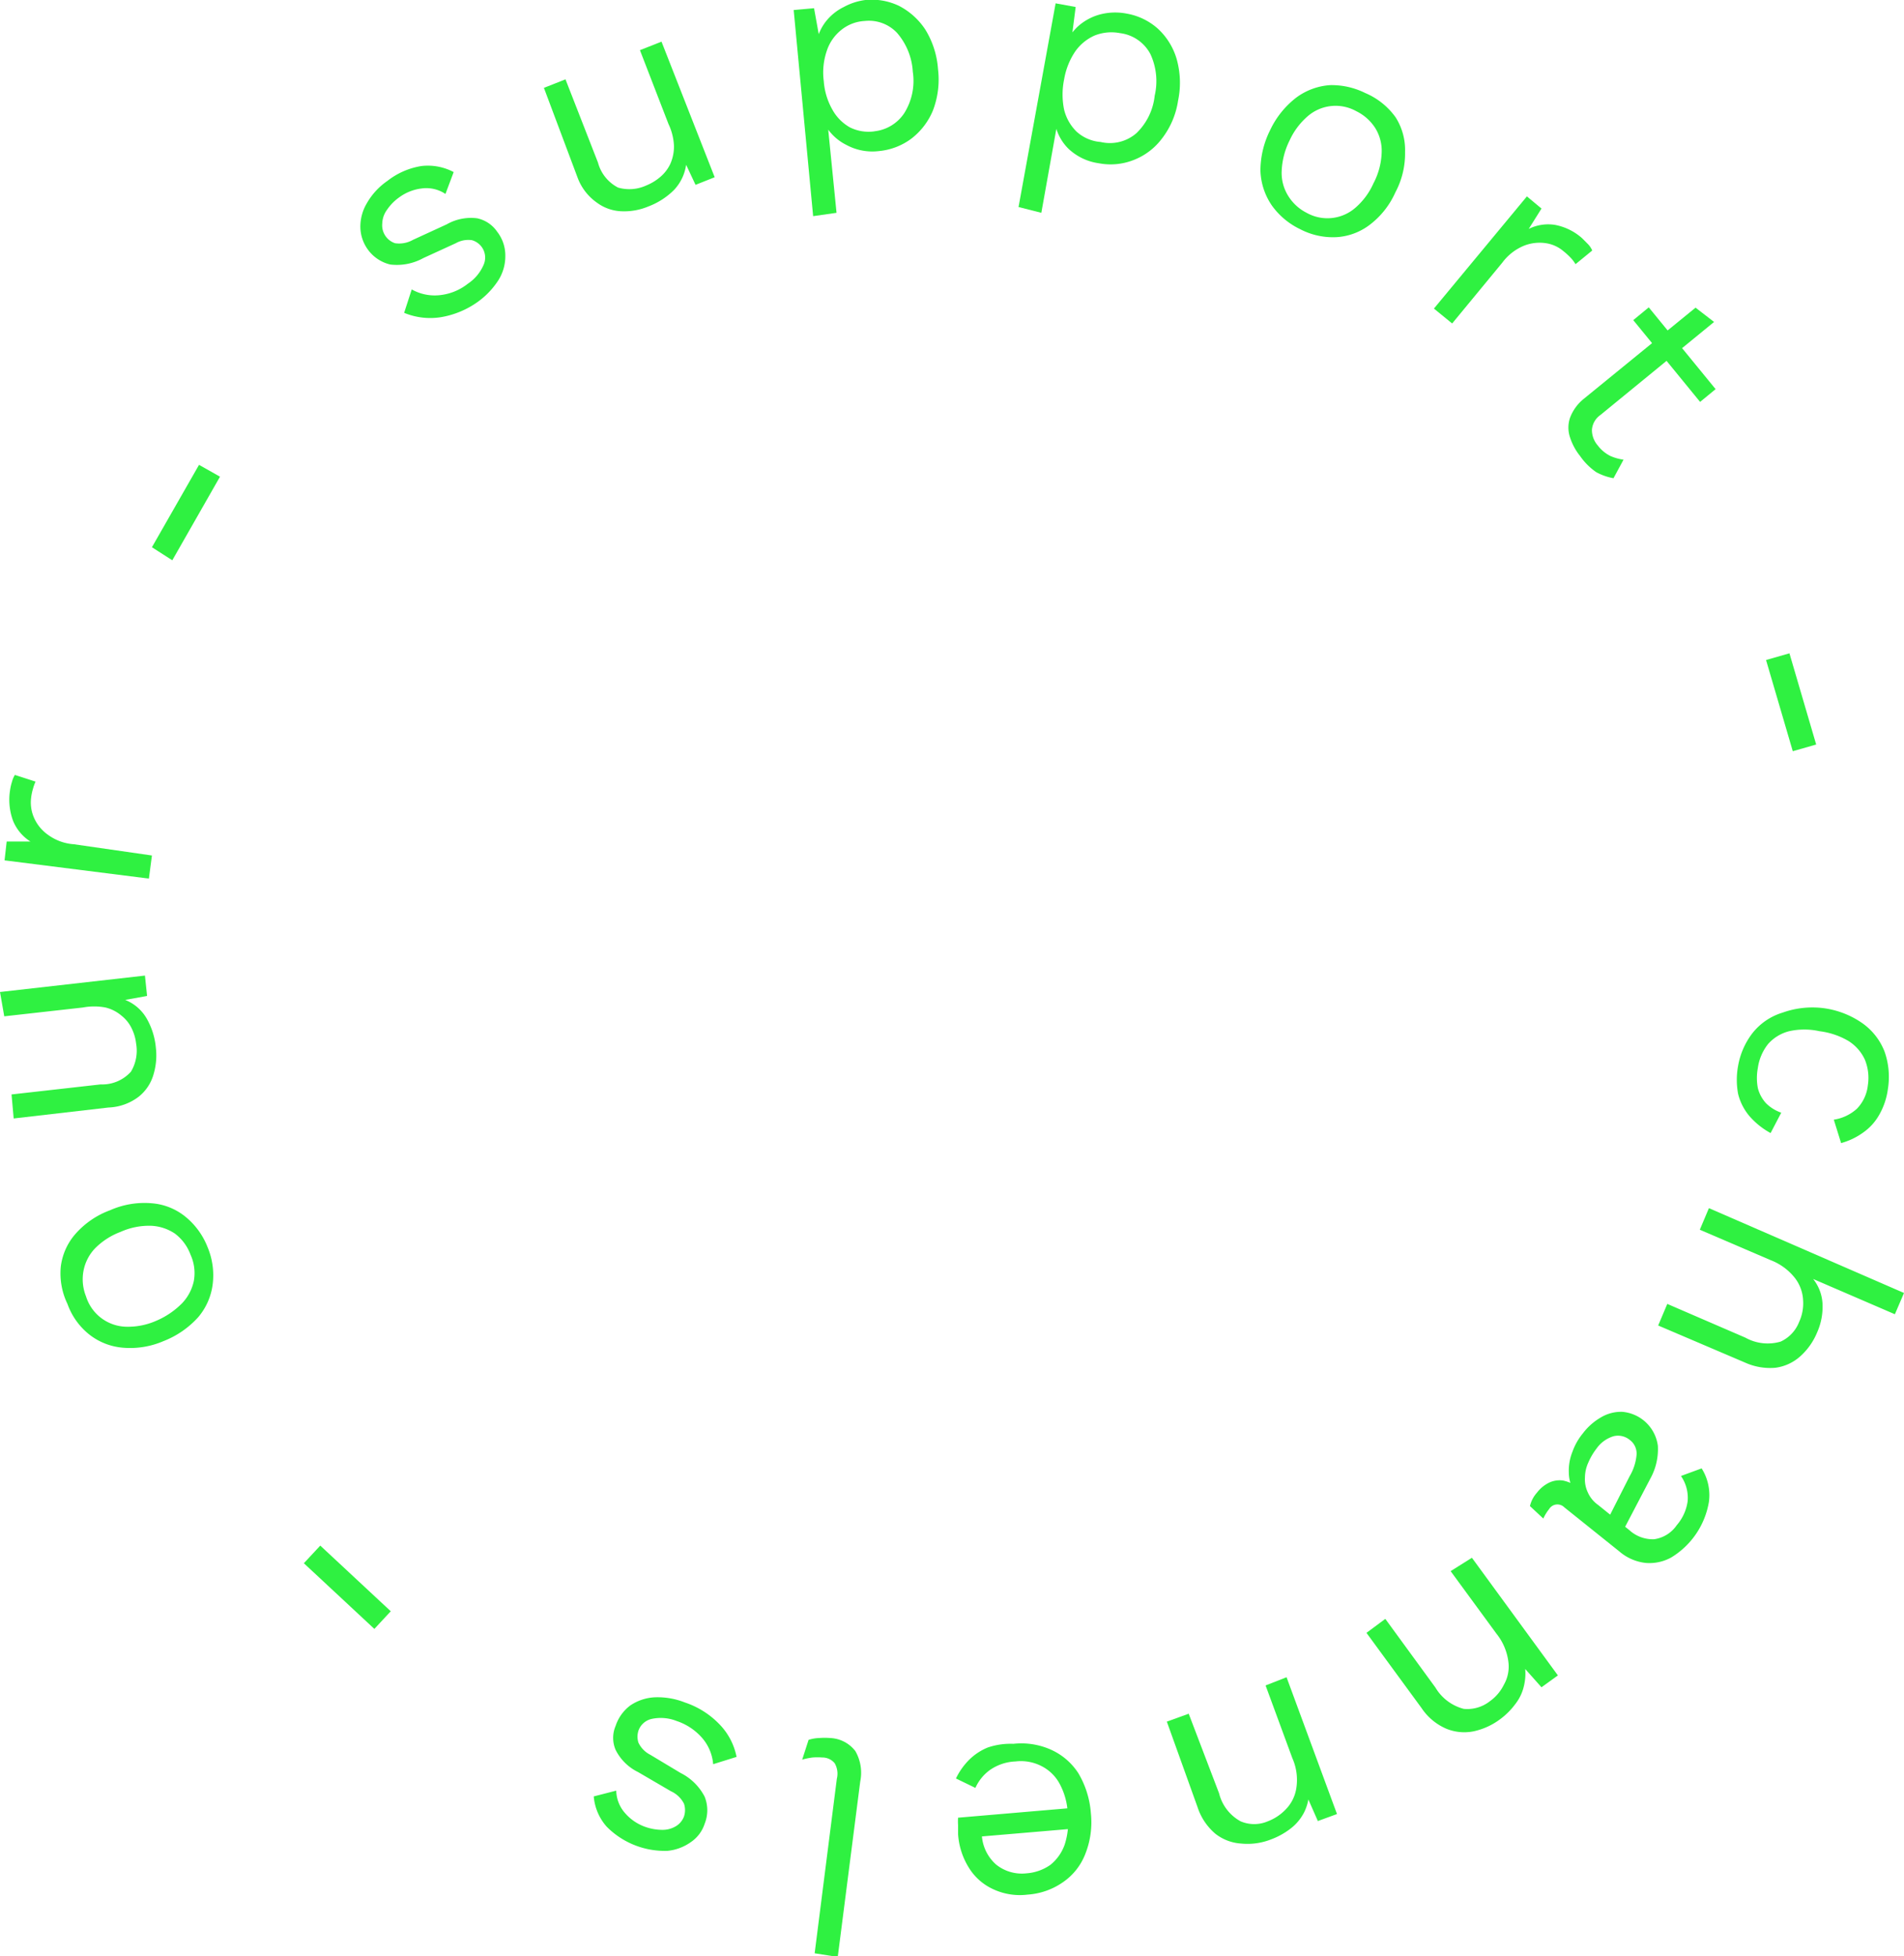 <svg xmlns="http://www.w3.org/2000/svg" viewBox="0 0 62.66 64.35"><defs><style>.cls-1{fill:#2ff141;}</style></defs><title>Risorsa 15</title><g id="Livello_2" data-name="Livello 2"><g id="support"><path class="cls-1" d="M2.22,42.89A2.31,2.31,0,0,1,2,41.67a2,2,0,0,1,.49-1.09,2.8,2.8,0,0,1,1.13-.77A2.79,2.79,0,0,1,5,39.58a2,2,0,0,1,1.1.44,2.43,2.43,0,0,1,.73,1A2.39,2.39,0,0,1,7,42.24a2.07,2.07,0,0,1-.48,1.09,3,3,0,0,1-1.13.78,2.78,2.78,0,0,1-1.35.22,2.06,2.06,0,0,1-1.11-.44A2.25,2.25,0,0,1,2.22,42.89Zm.61-.25a1.42,1.42,0,0,0,1.3,1,2.3,2.3,0,0,0,1-.19A2.65,2.65,0,0,0,6,42.86a1.52,1.52,0,0,0,.38-.73,1.46,1.46,0,0,0-.11-.86,1.53,1.53,0,0,0-.51-.69,1.52,1.52,0,0,0-.79-.26,2.29,2.29,0,0,0-1,.2,2.34,2.34,0,0,0-.84.54,1.47,1.47,0,0,0-.38.73A1.51,1.51,0,0,0,2.83,42.64Z"/><path class="cls-1" d="M5.13,34.47a2.18,2.18,0,0,1-.08.88,1.44,1.44,0,0,1-.48.72,1.74,1.74,0,0,1-1,.36l-3.12.36L.38,36l2.93-.33a1.27,1.27,0,0,0,1-.42,1.34,1.34,0,0,0,.17-.92,1.5,1.5,0,0,0-.15-.51A1.18,1.18,0,0,0,4,33.41a1.27,1.27,0,0,0-.53-.27,2,2,0,0,0-.74,0l-2.59.29L0,32.63l4.77-.54.07.67-.72.13a1.43,1.43,0,0,1,.7.6A2.36,2.36,0,0,1,5.13,34.47Z"/><path class="cls-1" d="M4.9,28.9.15,28.3l.07-.62H1A1.46,1.46,0,0,1,.43,27a2,2,0,0,1-.1-1,1.68,1.68,0,0,1,.06-.27.87.87,0,0,1,.1-.24l.68.22a1.43,1.43,0,0,0-.08.22,1.77,1.77,0,0,0-.07.35,1.25,1.25,0,0,0,.1.62,1.35,1.35,0,0,0,.46.56,1.63,1.63,0,0,0,.85.31L5,28.14Z"/><path class="cls-1" d="M6.55,15.29l.69.39L5.67,18.43,5,18Z"/><path class="cls-1" d="M15.75,9.91a2.92,2.92,0,0,1-1.22.52,2.24,2.24,0,0,1-1.23-.14l.25-.77a1.54,1.54,0,0,0,.91.19,1.79,1.79,0,0,0,.94-.38,1.41,1.41,0,0,0,.52-.63.59.59,0,0,0-.07-.58.6.6,0,0,0-.32-.22A.84.84,0,0,0,15,8l-1.07.49a1.8,1.8,0,0,1-1.09.21,1.27,1.27,0,0,1-.74-.5,1.29,1.29,0,0,1-.24-.71,1.5,1.5,0,0,1,.21-.8,2.24,2.24,0,0,1,.68-.74,2.43,2.43,0,0,1,1.13-.49,1.82,1.82,0,0,1,1.05.2l-.27.72a1.13,1.13,0,0,0-.79-.18,1.56,1.56,0,0,0-.73.29,1.61,1.61,0,0,0-.41.42.8.8,0,0,0-.15.44A.62.62,0,0,0,13,8a.92.92,0,0,0,.59-.11l1.11-.51a1.61,1.61,0,0,1,1-.2,1.06,1.06,0,0,1,.66.44,1.27,1.27,0,0,1,.27.78,1.48,1.48,0,0,1-.23.82A2.65,2.65,0,0,1,15.75,9.91Z"/><path class="cls-1" d="M21.34,6.79a2.06,2.06,0,0,1-.87.16,1.45,1.45,0,0,1-.82-.28A1.75,1.75,0,0,1,19,5.82L17.9,2.89l.71-.28,1.07,2.74a1.3,1.3,0,0,0,.66.82,1.34,1.34,0,0,0,.93-.07,1.67,1.67,0,0,0,.46-.28,1.27,1.27,0,0,0,.33-.43,1.41,1.41,0,0,0,.12-.59A1.85,1.85,0,0,0,22,4.08l-.94-2.43.71-.28,1.75,4.46-.63.25-.31-.66a1.51,1.51,0,0,1-.4.83A2.39,2.39,0,0,1,21.34,6.79Z"/><path class="cls-1" d="M26.76,7.11,26.12.33l.67-.06L27,1.43l-.11-.13a1.58,1.58,0,0,1,.31-.62,1.7,1.7,0,0,1,.57-.45A2,2,0,0,1,28.48,0a2.09,2.09,0,0,1,1.1.19,2.3,2.3,0,0,1,.87.78,2.86,2.86,0,0,1,.42,1.31,2.84,2.84,0,0,1-.17,1.36,2.25,2.25,0,0,1-.72.93,2.12,2.12,0,0,1-1.06.4,1.79,1.79,0,0,1-1.06-.2,1.65,1.65,0,0,1-.71-.67L27.23,4,27.53,7Zm2-2.79a1.35,1.35,0,0,0,1-.6,2,2,0,0,0,.28-1.36,2.14,2.14,0,0,0-.52-1.28A1.27,1.27,0,0,0,28.46.69a1.34,1.34,0,0,0-.78.3,1.46,1.46,0,0,0-.47.68,2.2,2.2,0,0,0-.1,1,2.21,2.21,0,0,0,.28.93,1.5,1.5,0,0,0,.58.59A1.38,1.38,0,0,0,28.78,4.32Z"/><path class="cls-1" d="M33.52,6.81,34.74.11l.66.12L35.25,1.4l-.08-.15a1.59,1.59,0,0,1,.48-.52,1.78,1.78,0,0,1,.66-.28,2,2,0,0,1,.78,0,2.07,2.07,0,0,1,1,.48,2.19,2.19,0,0,1,.63,1,2.87,2.87,0,0,1,.05,1.38,2.69,2.69,0,0,1-.54,1.26,2.12,2.12,0,0,1-.94.7,2.06,2.06,0,0,1-1.13.1,1.82,1.82,0,0,1-1-.48A1.58,1.58,0,0,1,34.71,4l.12-.13L34.27,7Zm2.7-2.14a1.33,1.33,0,0,0,1.18-.29A2,2,0,0,0,38,3.15a2.11,2.11,0,0,0-.14-1.37,1.31,1.31,0,0,0-1-.69,1.49,1.49,0,0,0-.84.08,1.54,1.54,0,0,0-.64.53,2.35,2.35,0,0,0-.36.91,2.47,2.47,0,0,0,0,1,1.52,1.52,0,0,0,.41.72A1.33,1.33,0,0,0,36.22,4.67Z"/><path class="cls-1" d="M44.93,3.06a2.36,2.36,0,0,1,1,.8A2,2,0,0,1,46.24,5a2.71,2.71,0,0,1-.32,1.33,2.73,2.73,0,0,1-.85,1.07A2,2,0,0,1,44,7.8a2.33,2.33,0,0,1-1.21-.26,2.44,2.44,0,0,1-.94-.79,2.15,2.15,0,0,1-.37-1.14,3,3,0,0,1,.32-1.33,2.92,2.92,0,0,1,.86-1.07,2.1,2.1,0,0,1,1.12-.41A2.49,2.49,0,0,1,44.93,3.06Zm-.29.6a1.4,1.4,0,0,0-1.6.16,2.33,2.33,0,0,0-.6.8,2.47,2.47,0,0,0-.26,1,1.42,1.42,0,0,0,.2.8A1.52,1.52,0,0,0,43,7a1.4,1.4,0,0,0,1.61-.17,2.29,2.29,0,0,0,.59-.8,2.33,2.33,0,0,0,.27-1,1.42,1.42,0,0,0-.2-.8A1.54,1.54,0,0,0,44.64,3.66Z"/><path class="cls-1" d="M47.19,10.15l3.06-3.69.48.4-.42.67a1.43,1.43,0,0,1,.88-.13,1.87,1.87,0,0,1,.87.43l.19.19a.72.72,0,0,1,.15.22l-.55.45a1.15,1.15,0,0,0-.14-.19,2.25,2.25,0,0,0-.26-.24A1.15,1.15,0,0,0,50.88,8a1.4,1.4,0,0,0-.72.08,1.69,1.69,0,0,0-.72.56l-1.65,2Z"/><path class="cls-1" d="M56.41,10.59l-3.74,3.06a.65.65,0,0,0-.28.49.77.77,0,0,0,.19.51A1.18,1.18,0,0,0,53,15a1.62,1.62,0,0,0,.43.12l-.33.61a1.85,1.85,0,0,1-.57-.2A2.09,2.09,0,0,1,52,15a1.91,1.91,0,0,1-.33-.61,1,1,0,0,1,0-.65,1.46,1.46,0,0,1,.45-.62l3.68-3Zm.05,2.21-.51.42-2.2-2.69.51-.42Z"/><path class="cls-1" d="M59.77,24.49l-.77.22-.88-3,.77-.22Z"/><path class="cls-1" d="M62.13,35.82a2.31,2.31,0,0,1-.28.84,1.76,1.76,0,0,1-.53.59,2.25,2.25,0,0,1-.73.35l-.24-.77a1.46,1.46,0,0,0,.76-.36,1.3,1.3,0,0,0,.36-.77,1.58,1.58,0,0,0-.1-.85,1.43,1.43,0,0,0-.54-.61,2.47,2.47,0,0,0-.95-.32,2.3,2.3,0,0,0-1,0,1.37,1.37,0,0,0-.7.43,1.63,1.63,0,0,0-.33.78,1.78,1.78,0,0,0,0,.66,1.16,1.16,0,0,0,.27.5,1.33,1.33,0,0,0,.5.31l-.35.67a2.5,2.5,0,0,1-.69-.55,1.8,1.8,0,0,1-.38-.74,2.54,2.54,0,0,1,0-.92A2.46,2.46,0,0,1,57.66,34a2,2,0,0,1,1-.69A2.92,2.92,0,0,1,60,33.16a2.89,2.89,0,0,1,1.28.49,2.05,2.05,0,0,1,.74.94A2.5,2.5,0,0,1,62.13,35.82Z"/><path class="cls-1" d="M56.24,39.74l6.42,2.79-.3.7-2.69-1.16a1.42,1.42,0,0,1,.31.86,2.07,2.07,0,0,1-.18.9,2.15,2.15,0,0,1-.55.78,1.52,1.52,0,0,1-.82.38,2,2,0,0,1-1-.17L54.57,43.6l.3-.71L57.44,44a1.51,1.51,0,0,0,1.16.13,1.18,1.18,0,0,0,.61-.65,1.46,1.46,0,0,0,.13-.7,1.3,1.3,0,0,0-.26-.73,1.87,1.87,0,0,0-.81-.6l-2.33-1Z"/><path class="cls-1" d="M53.62,50.33a1.14,1.14,0,0,0,.82.3,1.08,1.08,0,0,0,.74-.46,1.52,1.52,0,0,0,.36-.79,1.26,1.26,0,0,0-.22-.83L56,48.3a1.65,1.65,0,0,1,.24,1.1A2.65,2.65,0,0,1,55,51.23a1.48,1.48,0,0,1-.84.18,1.59,1.59,0,0,1-.87-.38l-1.81-1.45a.32.32,0,0,0-.5.06,1.44,1.44,0,0,0-.19.31l-.44-.41a1,1,0,0,1,.23-.44,1.12,1.12,0,0,1,.4-.33.8.8,0,0,1,.46-.07,1.15,1.15,0,0,1,.5.24L52,49l-.14.14a1.21,1.21,0,0,1-.23-.69,1.67,1.67,0,0,1,.12-.7,2,2,0,0,1,.34-.6,2,2,0,0,1,.6-.53,1.29,1.29,0,0,1,.7-.18,1.29,1.29,0,0,1,1.17,1.12,2,2,0,0,1-.25,1.08l-.9,1.72-.49-.4.71-1.4a1.68,1.68,0,0,0,.23-.72.56.56,0,0,0-.23-.48.61.61,0,0,0-.52-.12,1.06,1.06,0,0,0-.57.41,2.13,2.13,0,0,0-.27.46,1.21,1.21,0,0,0-.11.49,1,1,0,0,0,.09.48,1,1,0,0,0,.34.42Z"/><path class="cls-1" d="M48.44,51.24l2.83,3.87-.54.39L50,54.68h.16a1.71,1.71,0,0,1,0,.74,1.51,1.51,0,0,1-.29.63,2.37,2.37,0,0,1-.5.5,2.25,2.25,0,0,1-.88.4,1.56,1.56,0,0,1-.9-.09,1.87,1.87,0,0,1-.81-.68l-1.81-2.47.62-.46,1.65,2.26a1.53,1.53,0,0,0,.93.7,1.2,1.2,0,0,0,.86-.25,1.44,1.44,0,0,0,.46-.54,1.2,1.2,0,0,0,.15-.76,1.84,1.84,0,0,0-.39-.92l-1.51-2.06Z"/><path class="cls-1" d="M42.34,55.17,44,59.67l-.63.23-.44-1,.15,0a1.54,1.54,0,0,1-.17.73,1.57,1.57,0,0,1-.44.52,2.42,2.42,0,0,1-.63.35,2.12,2.12,0,0,1-1,.14,1.53,1.53,0,0,1-.84-.32,1.93,1.93,0,0,1-.59-.88L38.4,56.63l.72-.26,1,2.62a1.44,1.44,0,0,0,.71.92,1.14,1.14,0,0,0,.89,0,1.6,1.6,0,0,0,.59-.39,1.27,1.27,0,0,0,.35-.69,1.76,1.76,0,0,0-.13-1l-.88-2.39Z"/><path class="cls-1" d="M33.35,57.36a2.39,2.39,0,0,1,1.23.19,2.09,2.09,0,0,1,.91.78,3,3,0,0,1,.41,1.31A2.82,2.82,0,0,1,35.71,61a2,2,0,0,1-.74.92,2.3,2.3,0,0,1-1.15.4,2.08,2.08,0,0,1-1.16-.19,1.83,1.83,0,0,1-.79-.72,2.37,2.37,0,0,1-.34-1.08c0-.11,0-.21,0-.3a1.85,1.85,0,0,1,0-.24l3.86-.33.06.68-3.53.3.39-.11a1.4,1.4,0,0,0,.47,1,1.35,1.35,0,0,0,1,.29,1.56,1.56,0,0,0,.79-.28,1.49,1.49,0,0,0,.47-.67,2.41,2.41,0,0,0,.1-1,2.26,2.26,0,0,0-.27-1,1.39,1.39,0,0,0-.6-.58,1.48,1.48,0,0,0-.85-.15,1.58,1.58,0,0,0-.84.28,1.46,1.46,0,0,0-.48.59l-.64-.31a2.24,2.24,0,0,1,.42-.6,1.88,1.88,0,0,1,.63-.42A2.35,2.35,0,0,1,33.35,57.36Z"/><path class="cls-1" d="M26.81,64.25l.73-5.74a.69.69,0,0,0-.07-.51.52.52,0,0,0-.41-.19,2,2,0,0,0-.32,0,2.28,2.28,0,0,0-.34.07l.21-.65a1.21,1.21,0,0,1,.34-.06,2.41,2.41,0,0,1,.38,0,1.1,1.1,0,0,1,.82.43,1.43,1.43,0,0,1,.16,1l-.74,5.77Z"/><path class="cls-1" d="M22.54,56a2.81,2.81,0,0,1,1.12.7,2.12,2.12,0,0,1,.58,1.09l-.77.24a1.51,1.51,0,0,0-.36-.86,1.91,1.91,0,0,0-.84-.56,1.42,1.42,0,0,0-.82-.07.6.6,0,0,0-.44.39.65.65,0,0,0,0,.39.86.86,0,0,0,.39.4l1,.6a1.79,1.79,0,0,1,.79.78,1.19,1.19,0,0,1,0,.89,1.16,1.16,0,0,1-.45.6,1.59,1.59,0,0,1-.77.29,2.69,2.69,0,0,1-2-.79,1.71,1.71,0,0,1-.43-1l.74-.19a1.15,1.15,0,0,0,.3.75,1.57,1.57,0,0,0,.65.44,1.7,1.7,0,0,0,.59.1.85.85,0,0,0,.44-.13.63.63,0,0,0,.25-.31.67.67,0,0,0,0-.42.9.9,0,0,0-.43-.41L21,58.29a1.62,1.62,0,0,1-.74-.73,1,1,0,0,1,0-.79,1.38,1.38,0,0,1,.48-.67,1.57,1.57,0,0,1,.81-.27A2.44,2.44,0,0,1,22.54,56Z"/><path class="cls-1" d="M10,51.42l.54-.58L12.86,53l-.54.58Z"/></g></g></svg>